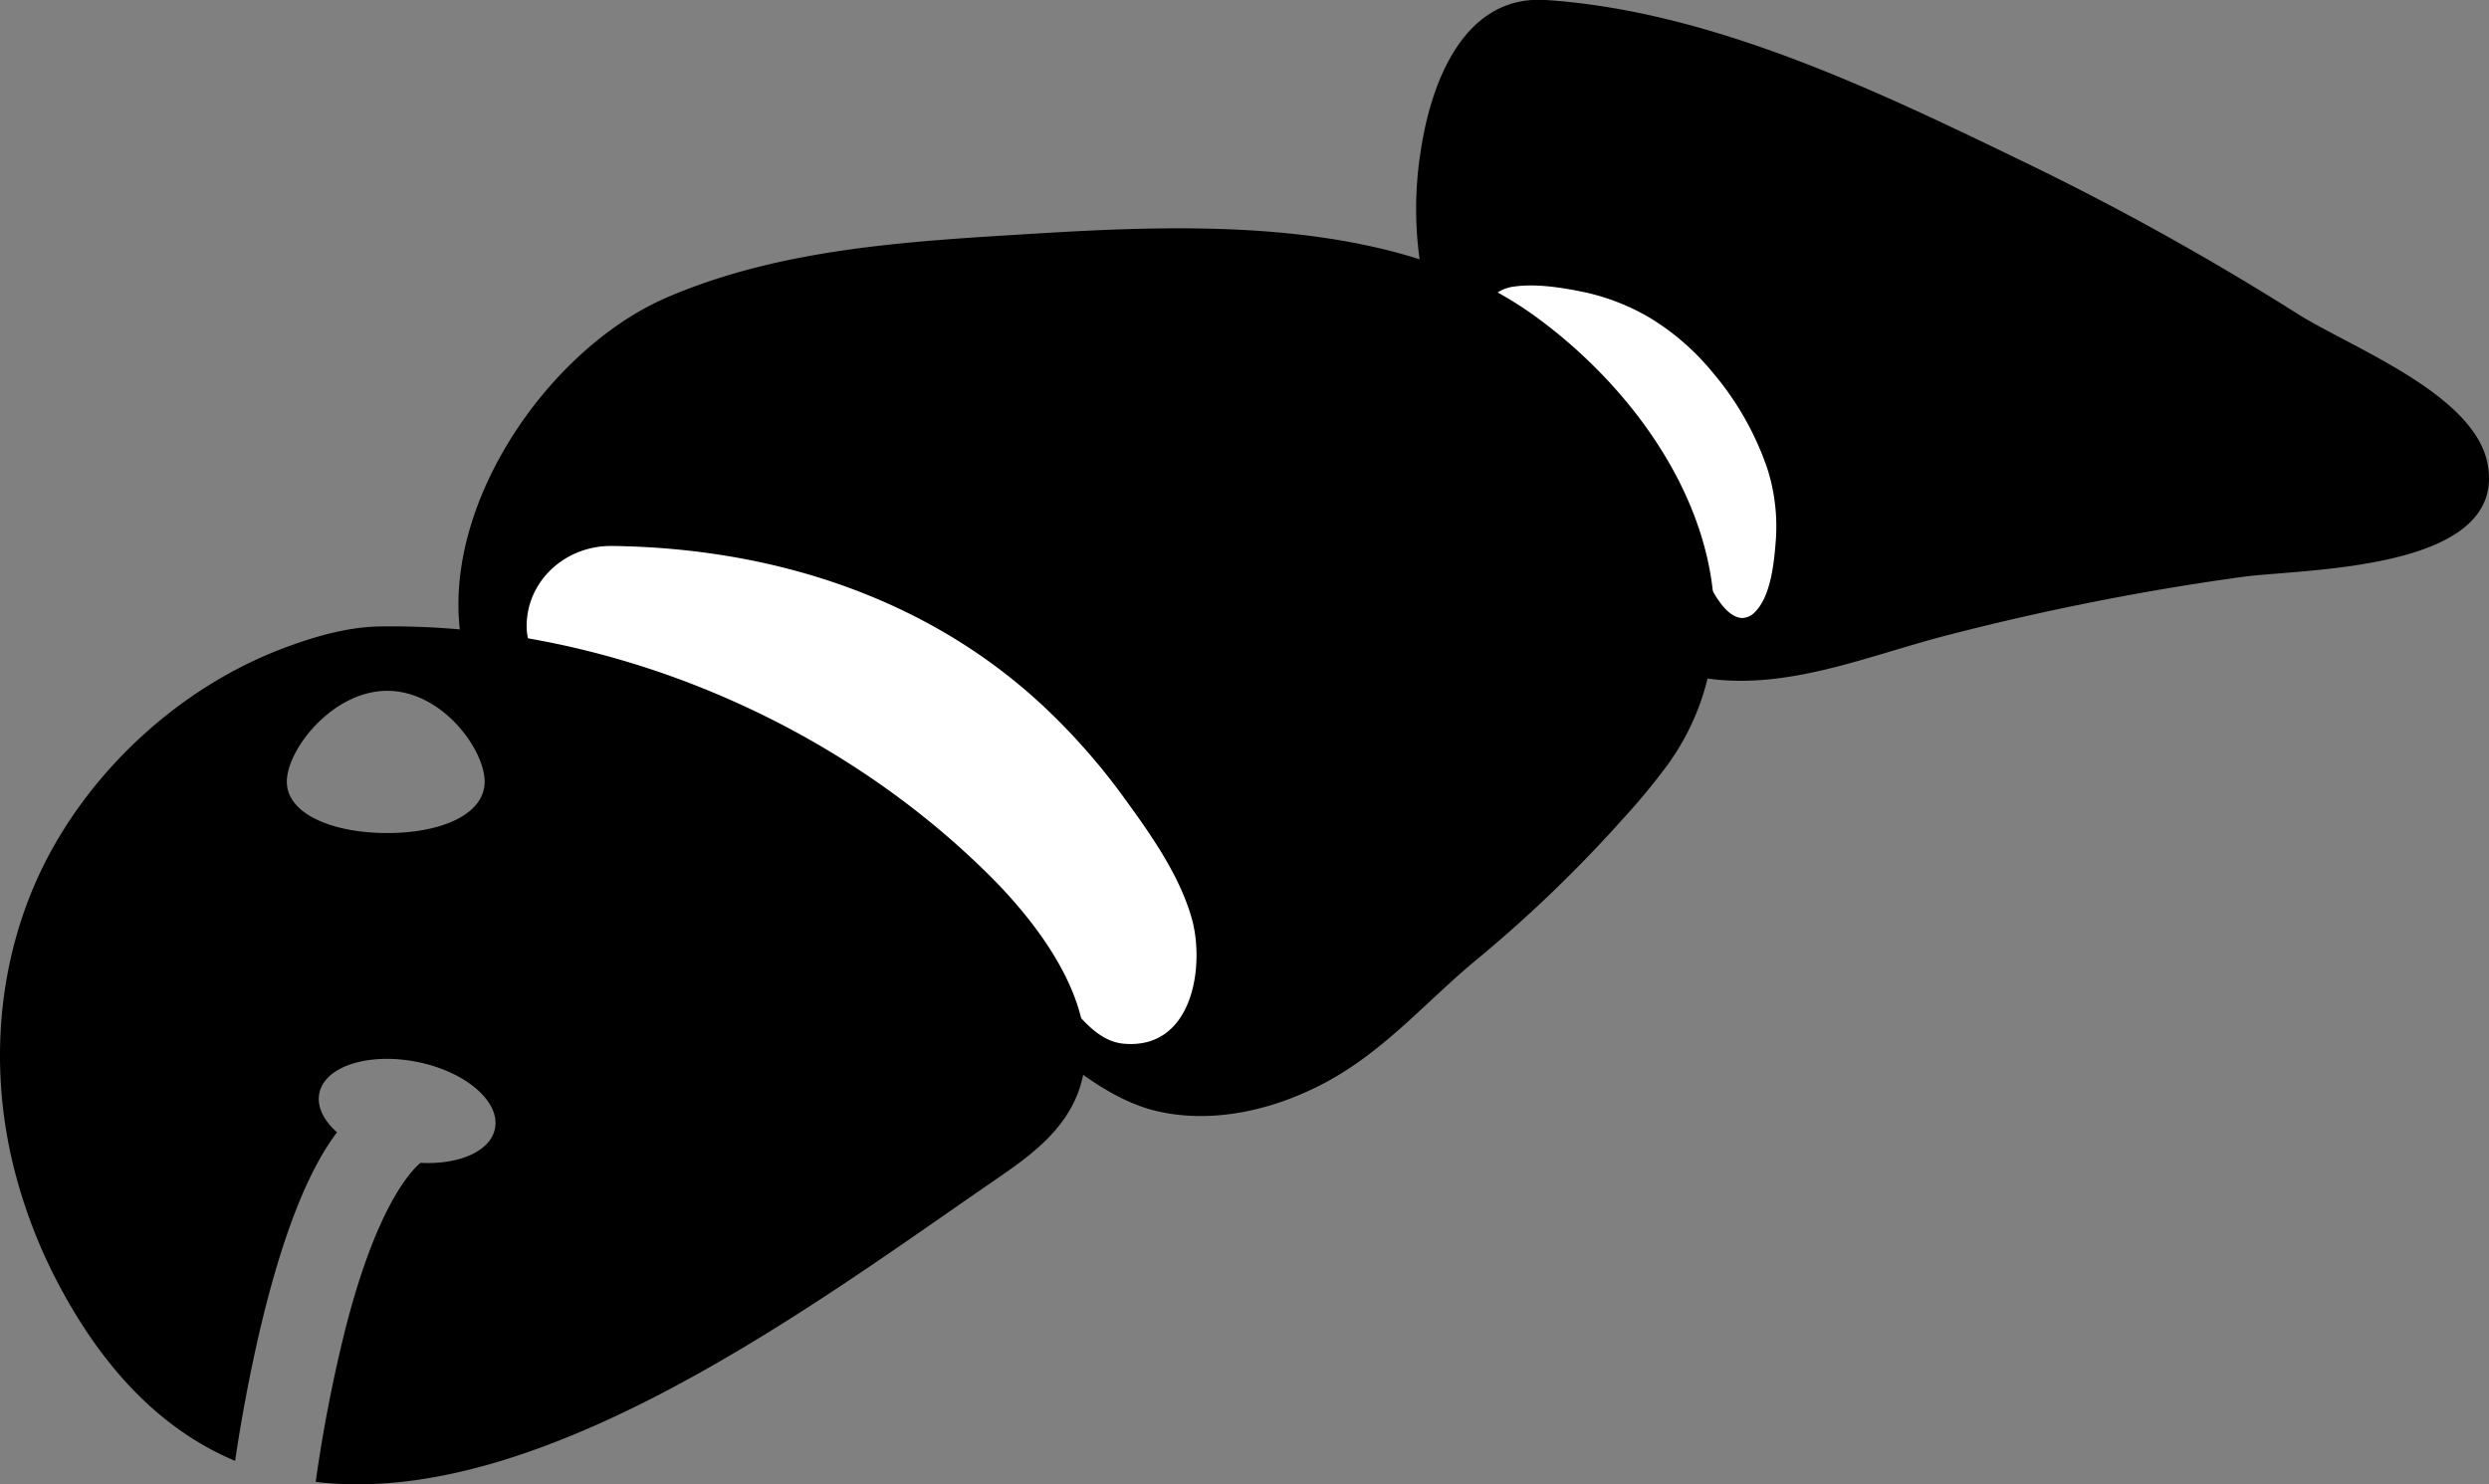 <svg xmlns="http://www.w3.org/2000/svg" viewBox="0 0 727.15 433.8"><rect x="0" y="0" width="727.15" height="433.8" fill="#808080" stroke="none"/><defs><style>.cls-1{fill:#fff;}</style></defs><g id="Layer_2" data-name="Layer 2"><g id="Layer_3" data-name="Layer 3"><path d="M417.78,90.31A107.32,107.32,0,0,1,415.08,44c2.94-19.6,12.41-45.57,36.55-44,48.54,3.24,96.68,26.51,139.9,47.43a809,809,0,0,1,79.65,44.26c15.46,9.77,51.51,23.32,55.52,43.69,6.24,31.65-54,30.77-71.69,33.22a759.52,759.52,0,0,0-86.34,17.09c-24.74,6.4-50.08,17.71-76.06,11.41-7.4-1.8-12.33-8.58-16.6-14.88-11.85-17.48-24.08-34.35-37-51.18C429.11,118.11,421.9,104.63,417.78,90.31Z"/><path class="cls-1" d="M509,180.61a3.64,3.64,0,0,1-.56-.05c-4.52-.75-7.66-7.09-9.73-10.77-5.08-9.06-8.45-18.94-13.86-27.85-4.95-8.15-11.24-15.55-19.45-20.26l-.23-.13a37.89,37.89,0,0,0-21.58-4.68c-5.31.39-10.25-6.67-11-15.77-.41-4.84-.08-11.06,3.58-14.59a11.12,11.12,0,0,1,6.13-2.76c6.06-.88,13,.15,18.93,1.3a64.59,64.59,0,0,1,21.06,8,72.4,72.4,0,0,1,18.37,16.17,86.49,86.49,0,0,1,15.66,27.72,55.65,55.65,0,0,1,2.39,22c-.51,6.2-1.49,15.36-6,19.91A5.45,5.45,0,0,1,509,180.61Z"/><path d="M137.75,198.13C122.17,157.3,156.81,103.22,195,86.85c33.38-14.3,70.44-16.31,106.25-18.51,47.28-2.91,106.87-5.16,147.12,24,30.07,21.74,56.48,58.81,52,97.65A71.86,71.86,0,0,1,487,223.75a193.52,193.52,0,0,1-13.15,15.85,392,392,0,0,1-42,40.45c-15.09,12.4-27.11,26.94-44.7,36.33-14.9,7.95-33,12.3-49.76,8.18-16.16-4-30.84-18.4-43.42-28.76-16.47-13.55-32.48-28-51.68-37.7-14.15-7.13-29.68-11-44.82-15.6S167.12,232.12,155,221.92A57.94,57.94,0,0,1,137.75,198.13Z"/><path class="cls-1" d="M328.26,305c-11.7-1.06-18.23-17.69-26.76-23.22-39.44-25.58-79.78-47.19-123.26-75.43-11.4-7.4-24.51-10.69-24.38-23.61s11.12-23.19,24.61-23.19h.22c47,.56,92.1,15.07,126,46.69a187.91,187.91,0,0,1,23.78,27c7.79,10.72,16.18,22.58,19.73,35.28C352,282.18,348.59,306.83,328.26,305Z"/><path d="M288.59,255.36c-46-45.51-112.63-73.29-177.65-72.29-10,.15-20.48,3.36-29.8,7-29.06,11.45-54.17,34.76-68,62C-.5,279.08-3.26,310.38,3.65,339.62a151.93,151.93,0,0,0,14.79,38.14c14.09,25.68,31.25,41.16,50.25,49.16,1.73-11.86,4.55-27.21,8-41.36,7.11-29.09,14.71-45.37,21.77-54.66-3.92-3.47-5.94-7.53-5.17-11.39,1.58-7.92,14.36-12,28.54-9.19s24.36,11.58,22.77,19.5c-1.33,6.62-10.48,10.59-21.75,10-3.06,2.57-13.19,13.44-22.26,49.81a432.37,432.37,0,0,0-8.36,43.42c66.25,8,146.75-52.68,198-87.9,7.13-4.9,14.4-9.93,19.65-16.81C328.82,303.52,306.48,273,288.59,255.36ZM113.14,243.44c-16,0-29.34-5.57-29.34-15s13.38-26.56,29.34-26.56,28.45,17.09,28.45,26.56S129.1,243.44,113.14,243.44Z"/></g></g></svg>